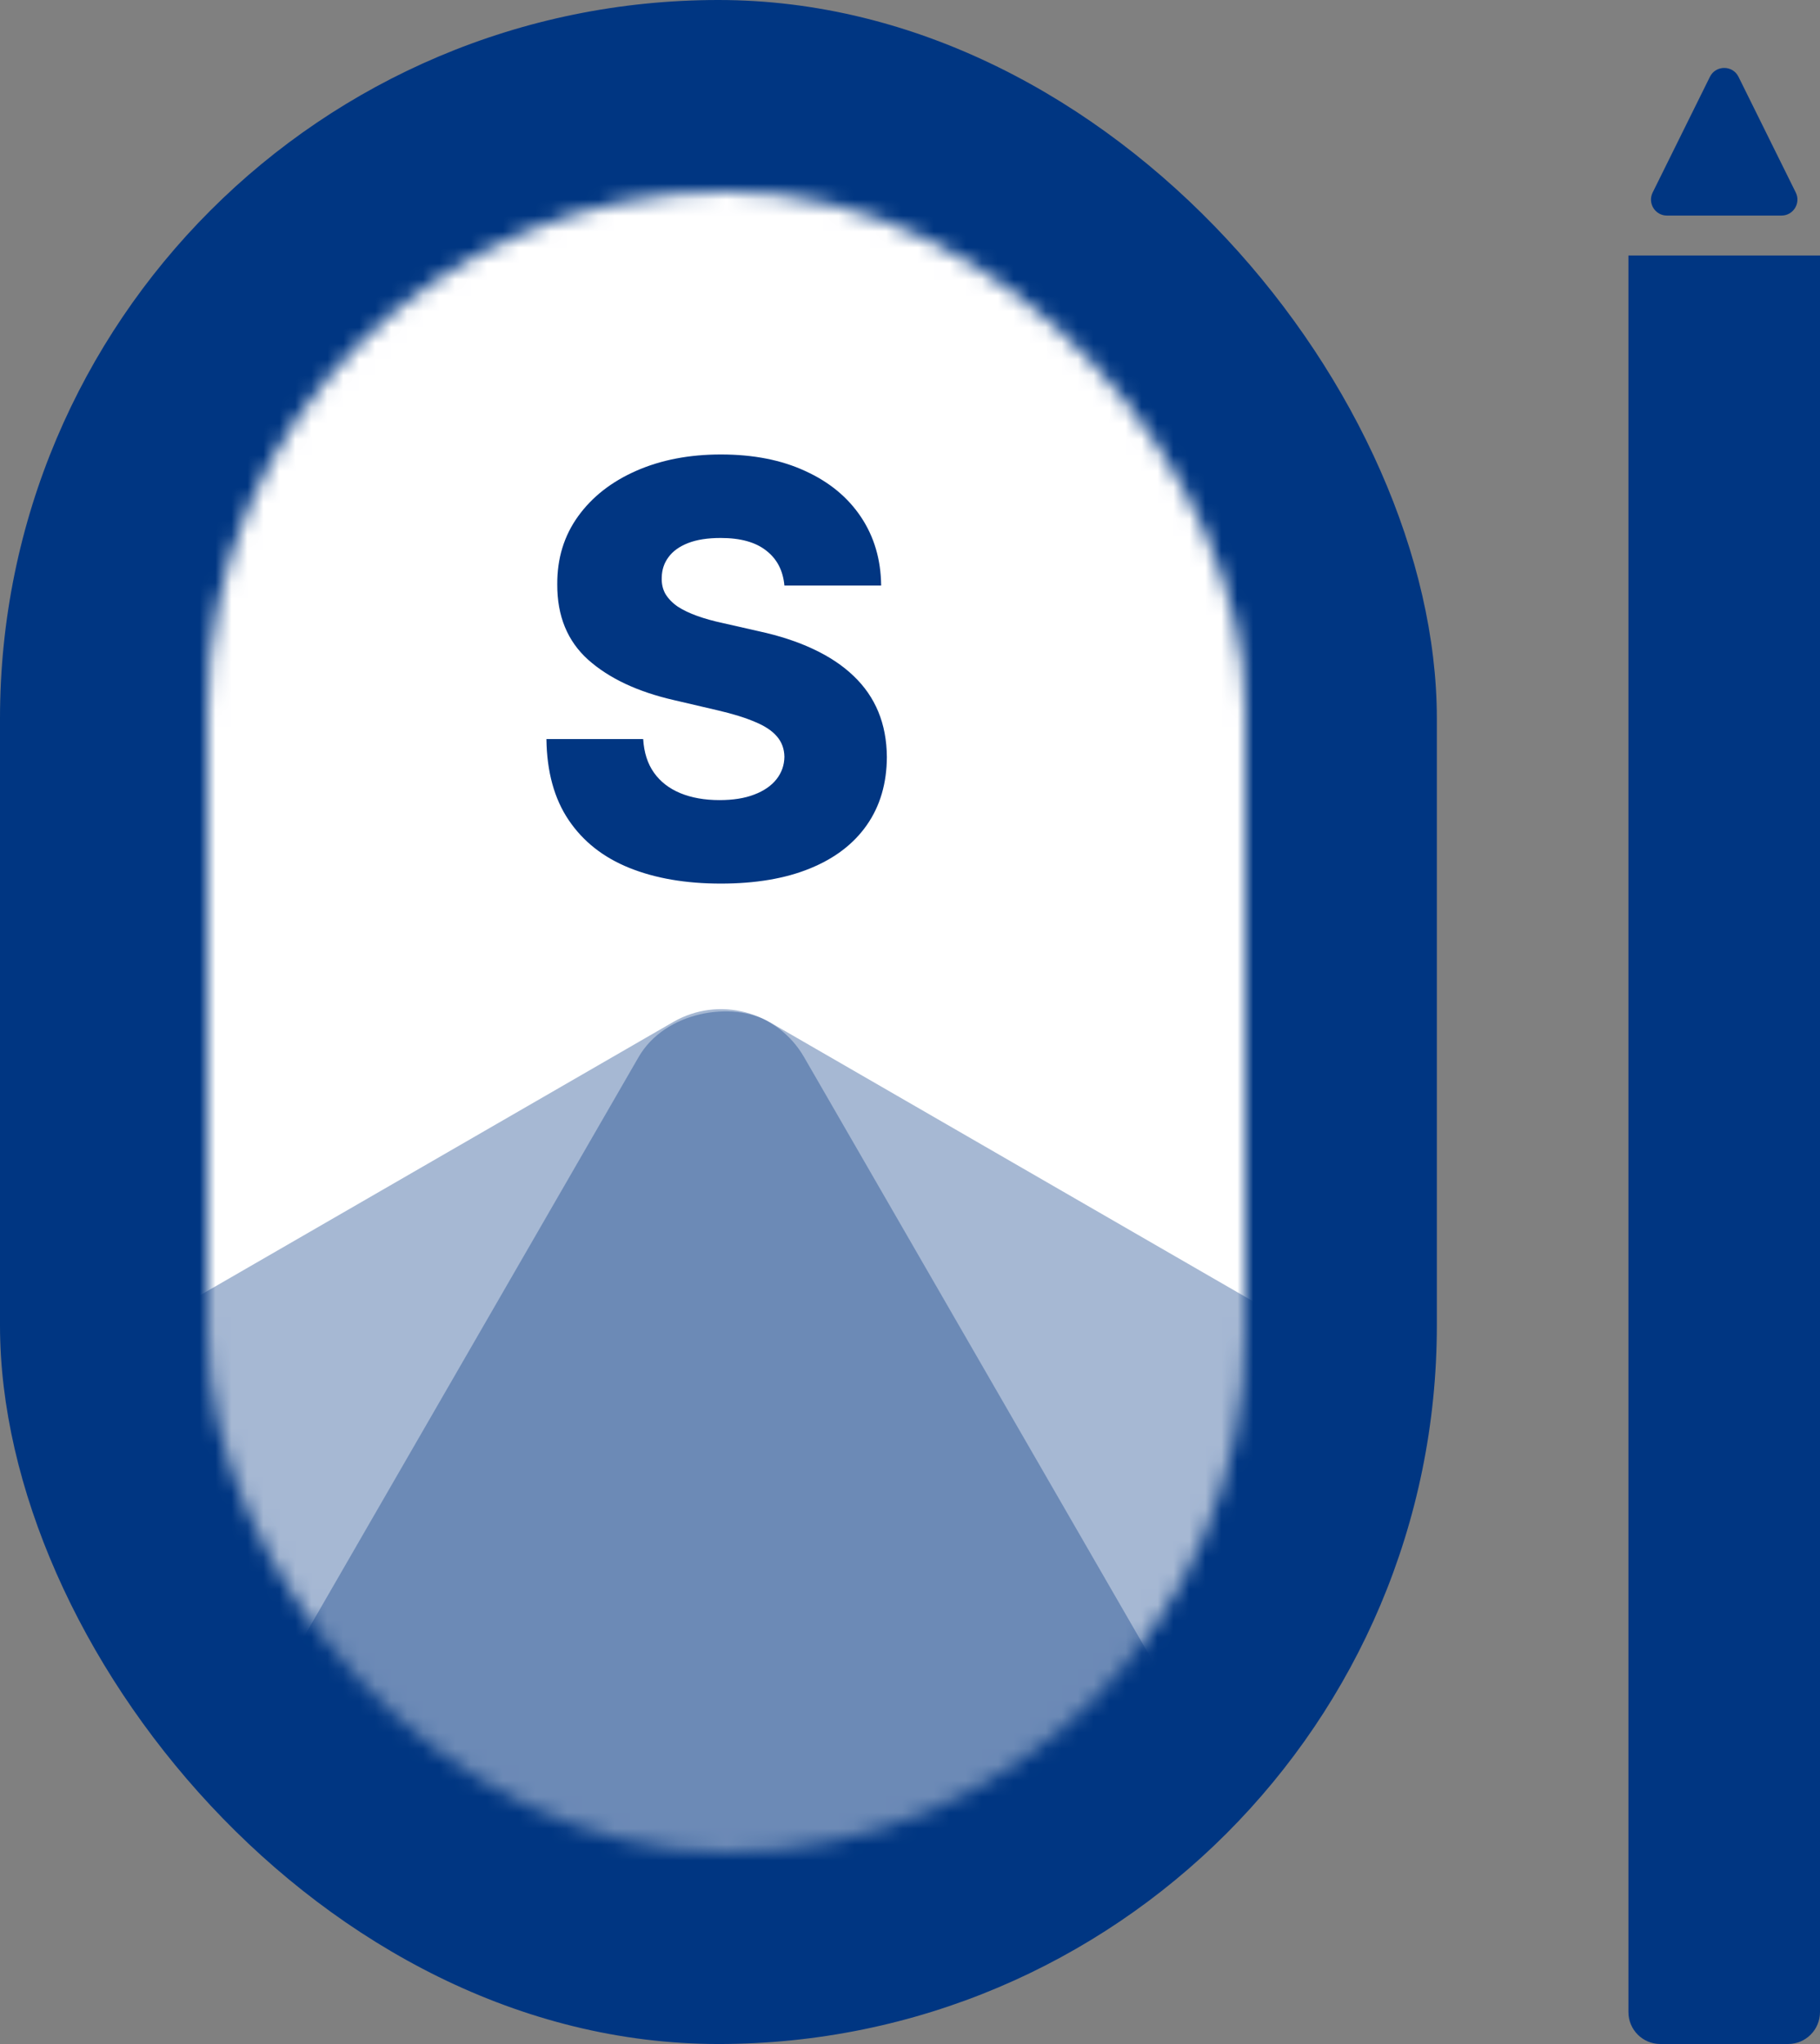 <svg width="114" height="128" viewBox="0 0 114 128" fill="none" xmlns="http://www.w3.org/2000/svg">
<rect x="0" y="0" width="114" height="128" fill="#808080" stroke="none"/>
<rect width="90" height="128" rx="45" fill="#003682"/>
<mask id="mask0_15_2" style="mask-type:alpha" maskUnits="userSpaceOnUse" x="13" y="12" width="65" height="104">
<rect x="13" y="12" width="65" height="104" rx="32.5" fill="white"/>
</mask>
<g mask="url(#mask0_15_2)">
<rect x="-24" y="-6" width="135" height="144" fill="white"/>
<rect x="13.297" y="112.447" width="59.405" height="57" rx="6" transform="rotate(-60 13.297 112.447)" fill="#003682" fill-opacity="0.35"/>
<rect x="47.363" y="61" width="59.405" height="57" rx="6" transform="rotate(60 47.363 61)" fill="#003682" fill-opacity="0.35"/>
<path d="M49.133 36.668C49.048 35.73 48.669 35.001 47.996 34.481C47.331 33.953 46.381 33.689 45.145 33.689C44.327 33.689 43.645 33.795 43.099 34.008C42.554 34.222 42.145 34.516 41.872 34.891C41.599 35.257 41.459 35.679 41.45 36.156C41.433 36.548 41.51 36.894 41.68 37.192C41.859 37.49 42.115 37.754 42.447 37.984C42.788 38.206 43.197 38.402 43.675 38.572C44.152 38.743 44.689 38.892 45.285 39.02L47.535 39.531C48.831 39.812 49.973 40.188 50.962 40.656C51.959 41.125 52.794 41.683 53.467 42.331C54.149 42.979 54.665 43.724 55.014 44.568C55.364 45.412 55.543 46.358 55.551 47.406C55.543 49.06 55.125 50.479 54.298 51.663C53.472 52.848 52.283 53.756 50.731 54.386C49.189 55.017 47.327 55.332 45.145 55.332C42.955 55.332 41.045 55.004 39.418 54.348C37.79 53.692 36.524 52.695 35.621 51.356C34.717 50.019 34.253 48.327 34.227 46.281H40.287C40.338 47.125 40.564 47.828 40.965 48.391C41.365 48.953 41.915 49.379 42.614 49.669C43.321 49.959 44.139 50.104 45.068 50.104C45.92 50.104 46.645 49.989 47.242 49.758C47.847 49.528 48.311 49.209 48.635 48.8C48.959 48.391 49.125 47.922 49.133 47.394C49.125 46.899 48.972 46.477 48.673 46.128C48.375 45.77 47.915 45.463 47.293 45.207C46.679 44.943 45.895 44.7 44.94 44.479L42.205 43.84C39.938 43.32 38.152 42.48 36.848 41.321C35.544 40.153 34.896 38.577 34.905 36.591C34.896 34.972 35.331 33.553 36.209 32.334C37.087 31.115 38.301 30.165 39.852 29.483C41.403 28.801 43.172 28.46 45.158 28.46C47.186 28.46 48.946 28.805 50.438 29.496C51.938 30.178 53.101 31.136 53.928 32.372C54.754 33.608 55.176 35.04 55.193 36.668H49.133Z" fill="#013682"/>
</g>
<path d="M104 128C102.895 128 102 127.105 102 126V16H114V126C114 127.105 113.105 128 112 128H104Z" fill="#003682"/>
<path d="M107.104 4.811C107.471 4.069 108.529 4.069 108.896 4.811L112.482 12.056C112.811 12.721 112.327 13.5 111.586 13.5H104.414C103.673 13.5 103.189 12.721 103.518 12.056L107.104 4.811Z" fill="#003682"/>
</svg>

